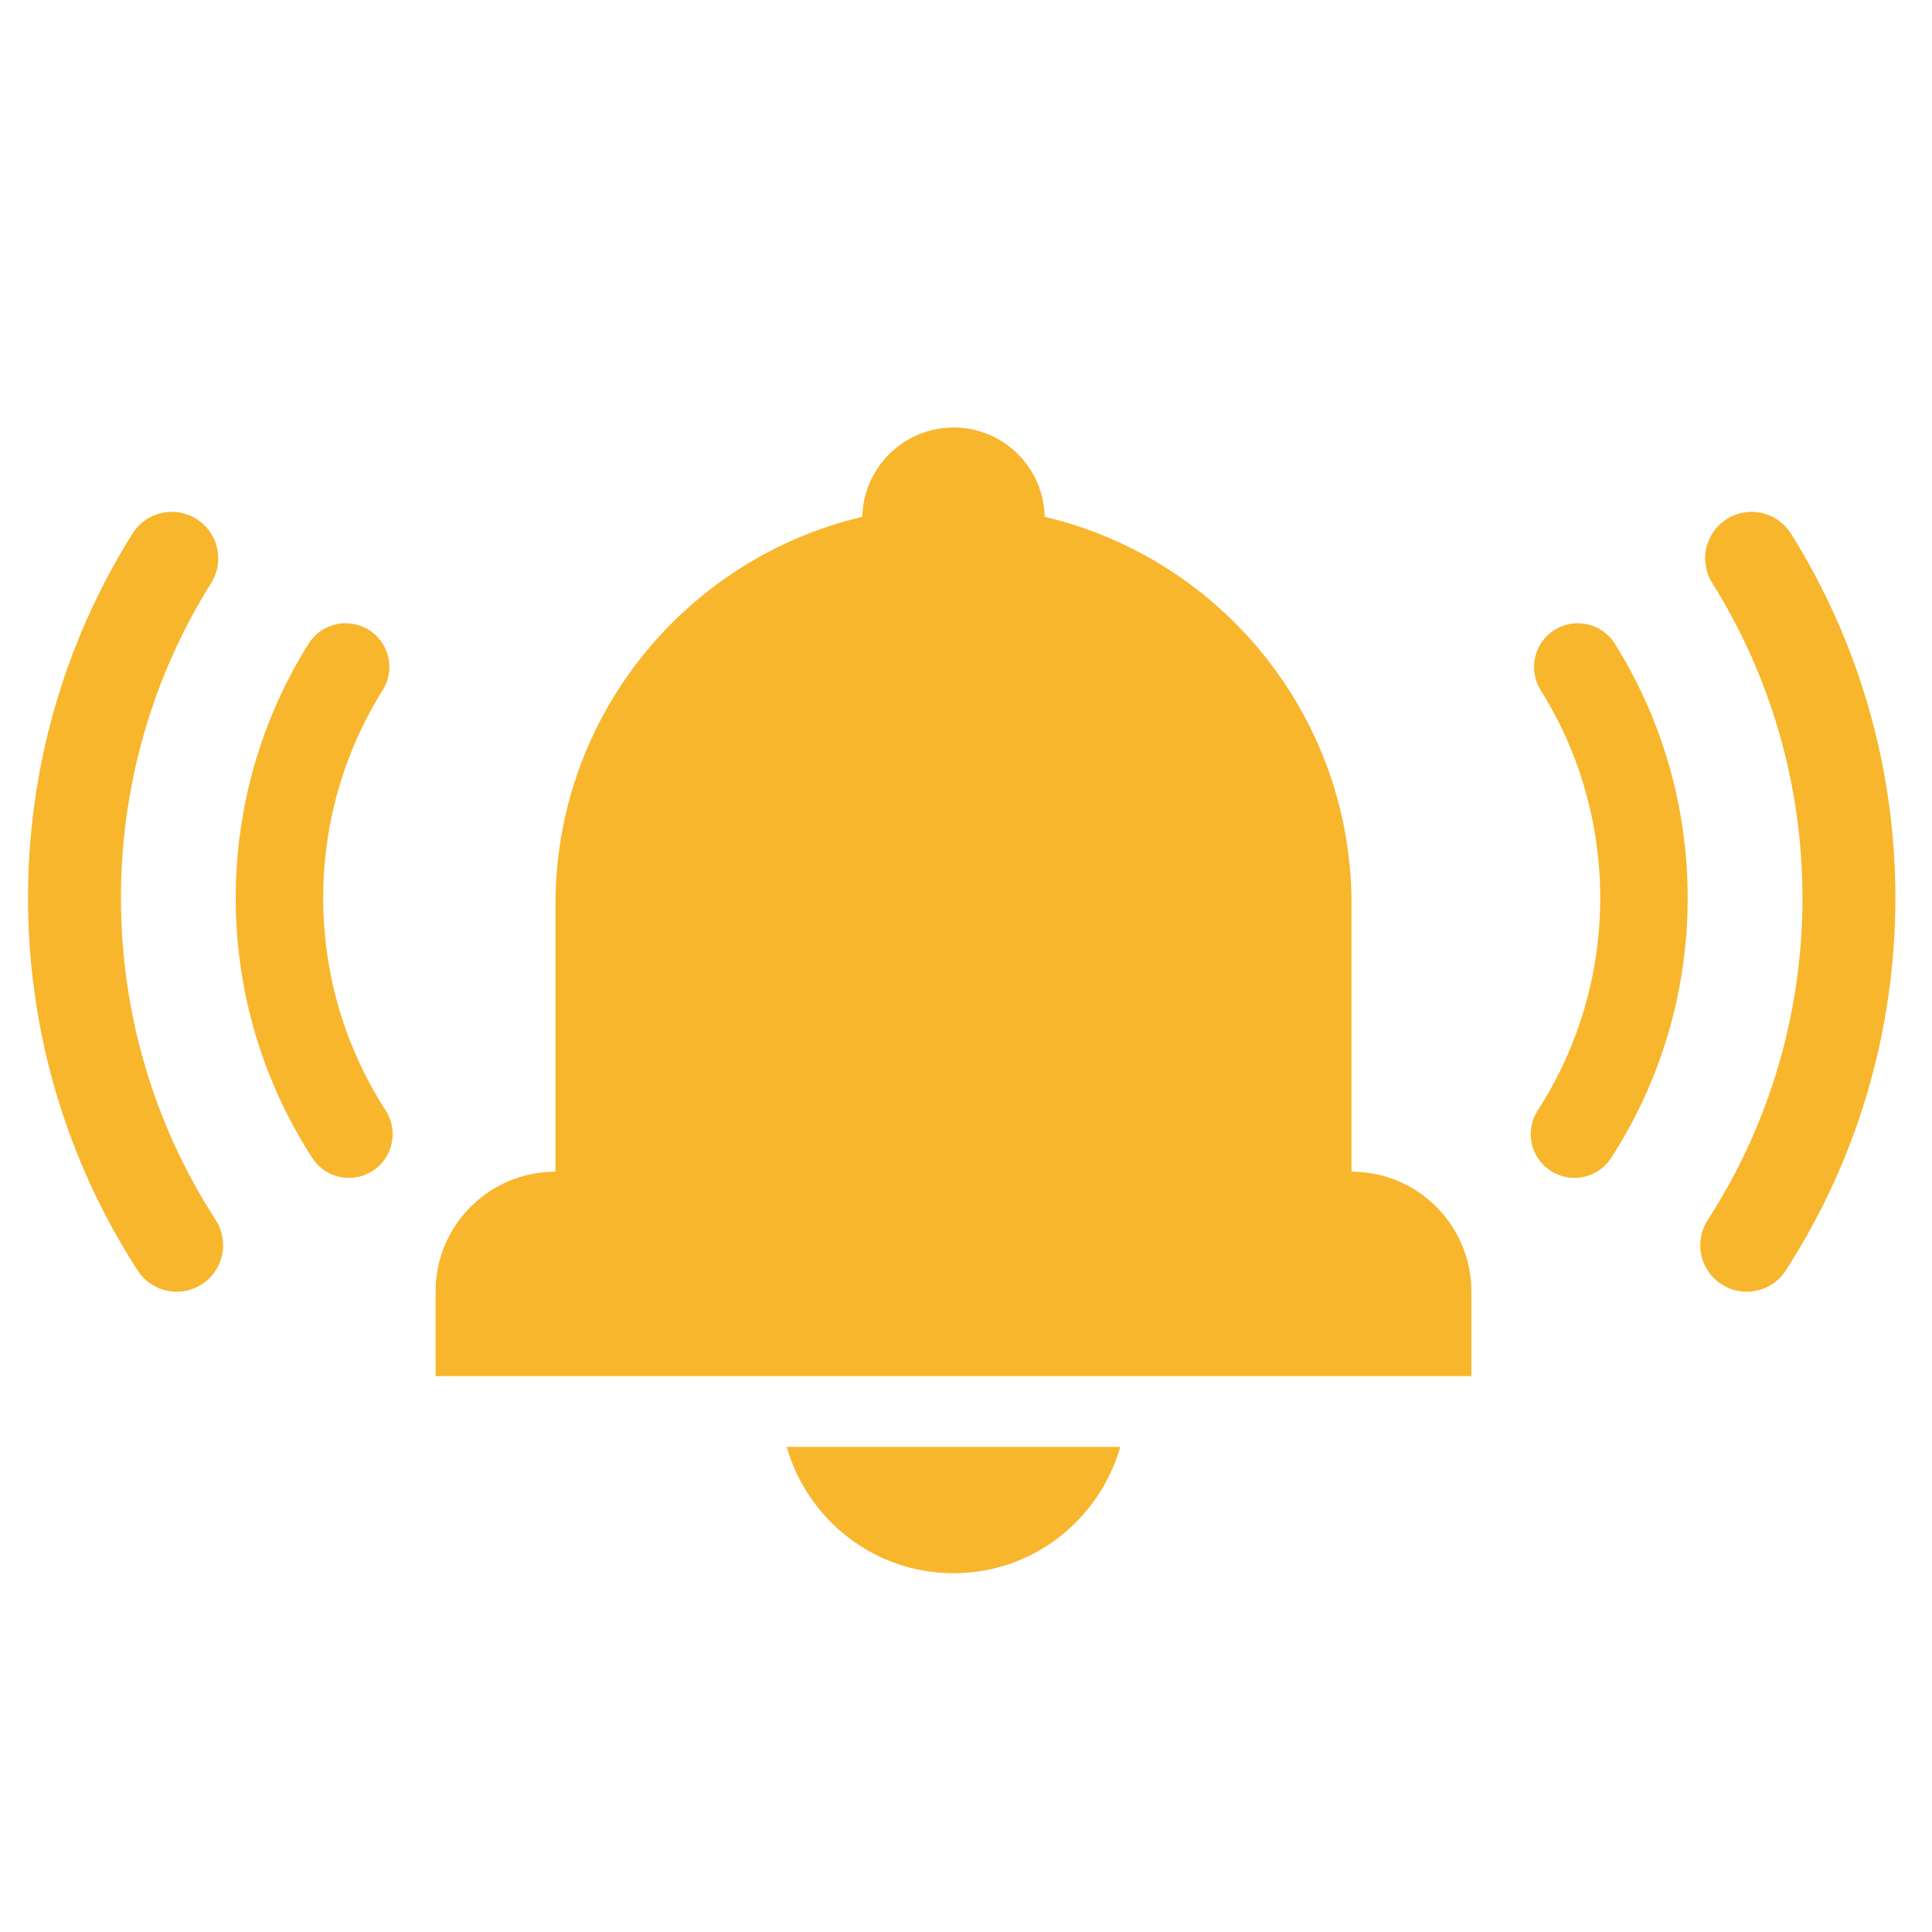 <?xml version="1.0" encoding="utf-8"?>
<!-- Generator: Adobe Illustrator 16.0.0, SVG Export Plug-In . SVG Version: 6.00 Build 0)  -->
<!DOCTYPE svg PUBLIC "-//W3C//DTD SVG 1.1//EN" "http://www.w3.org/Graphics/SVG/1.1/DTD/svg11.dtd">
<svg version="1.1" id="图层_1" xmlns="http://www.w3.org/2000/svg" xmlns:xlink="http://www.w3.org/1999/xlink" x="0px" y="0px"
	 width="170.08px" height="170.08px" viewBox="0 0 170.08 170.08" enable-background="new 0 0 170.08 170.08" xml:space="preserve">
<g>
	<g>
		<path fill="#F8B62D" d="M118.979,103.146V79.594c0-16.591-11.535-30.456-27.013-34.098c-0.093-4.361-3.643-7.863-8.018-7.863
			c-4.378,0-7.943,3.518-8.035,7.863c-15.476,3.642-27.012,17.507-27.012,34.098v23.553c-5.831,0-10.554,4.722-10.554,10.552v7.445
			h91.182v-7.445C129.53,107.868,124.811,103.146,118.979,103.146z"/>
		<path fill="#F8B62D" d="M83.949,138.496c6.985,0,12.831-4.706,14.673-11.12H69.255C71.1,133.79,76.946,138.496,83.949,138.496z"/>
	</g>
	<path fill="#F8B62D" d="M28.451,79.05c0-6.493,1.812-12.818,5.24-18.292c1.128-1.803,0.583-4.178-1.22-5.307
		c-1.802-1.128-4.178-0.583-5.306,1.219c-4.196,6.7-6.414,14.439-6.414,22.379c0,8.153,2.329,16.064,6.734,22.882
		c0.737,1.141,1.975,1.762,3.237,1.762c0.716,0,1.44-0.199,2.086-0.617c1.786-1.152,2.298-3.536,1.144-5.322
		C30.354,92.185,28.451,85.717,28.451,79.05z"/>
	<path fill="#F8B62D" d="M10.648,79.05c0-9.842,2.746-19.431,7.942-27.728c1.199-1.915,0.619-4.439-1.296-5.638
		c-1.916-1.2-4.439-0.619-5.638,1.296c-6.012,9.6-9.19,20.689-9.19,32.069c0,11.684,3.337,23.024,9.651,32.795
		c0.782,1.21,2.098,1.87,3.439,1.87c0.76,0,1.53-0.213,2.216-0.655c1.898-1.226,2.442-3.758,1.216-5.656
		C13.532,98.96,10.648,89.156,10.648,79.05z"/>
	<path fill="#F8B62D" d="M136.852,55.452c-1.804,1.129-2.348,3.504-1.221,5.307c3.428,5.472,5.241,11.797,5.241,18.291
		c0,6.667-1.902,13.133-5.502,18.705c-1.153,1.786-0.643,4.17,1.145,5.323c0.646,0.417,1.37,0.616,2.085,0.616
		c1.264,0,2.501-0.621,3.237-1.762c4.405-6.818,6.735-14.731,6.735-22.882c0-7.94-2.219-15.68-6.414-22.379
		C141.029,54.869,138.652,54.323,136.852,55.452z"/>
	<path fill="#F8B62D" d="M157.667,46.981c-1.199-1.915-3.724-2.496-5.638-1.296c-1.915,1.199-2.496,3.723-1.296,5.638
		c5.196,8.298,7.943,17.886,7.943,27.728c0,10.106-2.887,19.91-8.342,28.354c-1.228,1.898-0.682,4.431,1.216,5.656
		c0.685,0.442,1.455,0.655,2.216,0.655c1.342,0,2.657-0.66,3.438-1.87c6.314-9.771,9.652-21.111,9.652-32.795
		C166.857,67.671,163.681,56.582,157.667,46.981z"/>
</g>
</svg>
